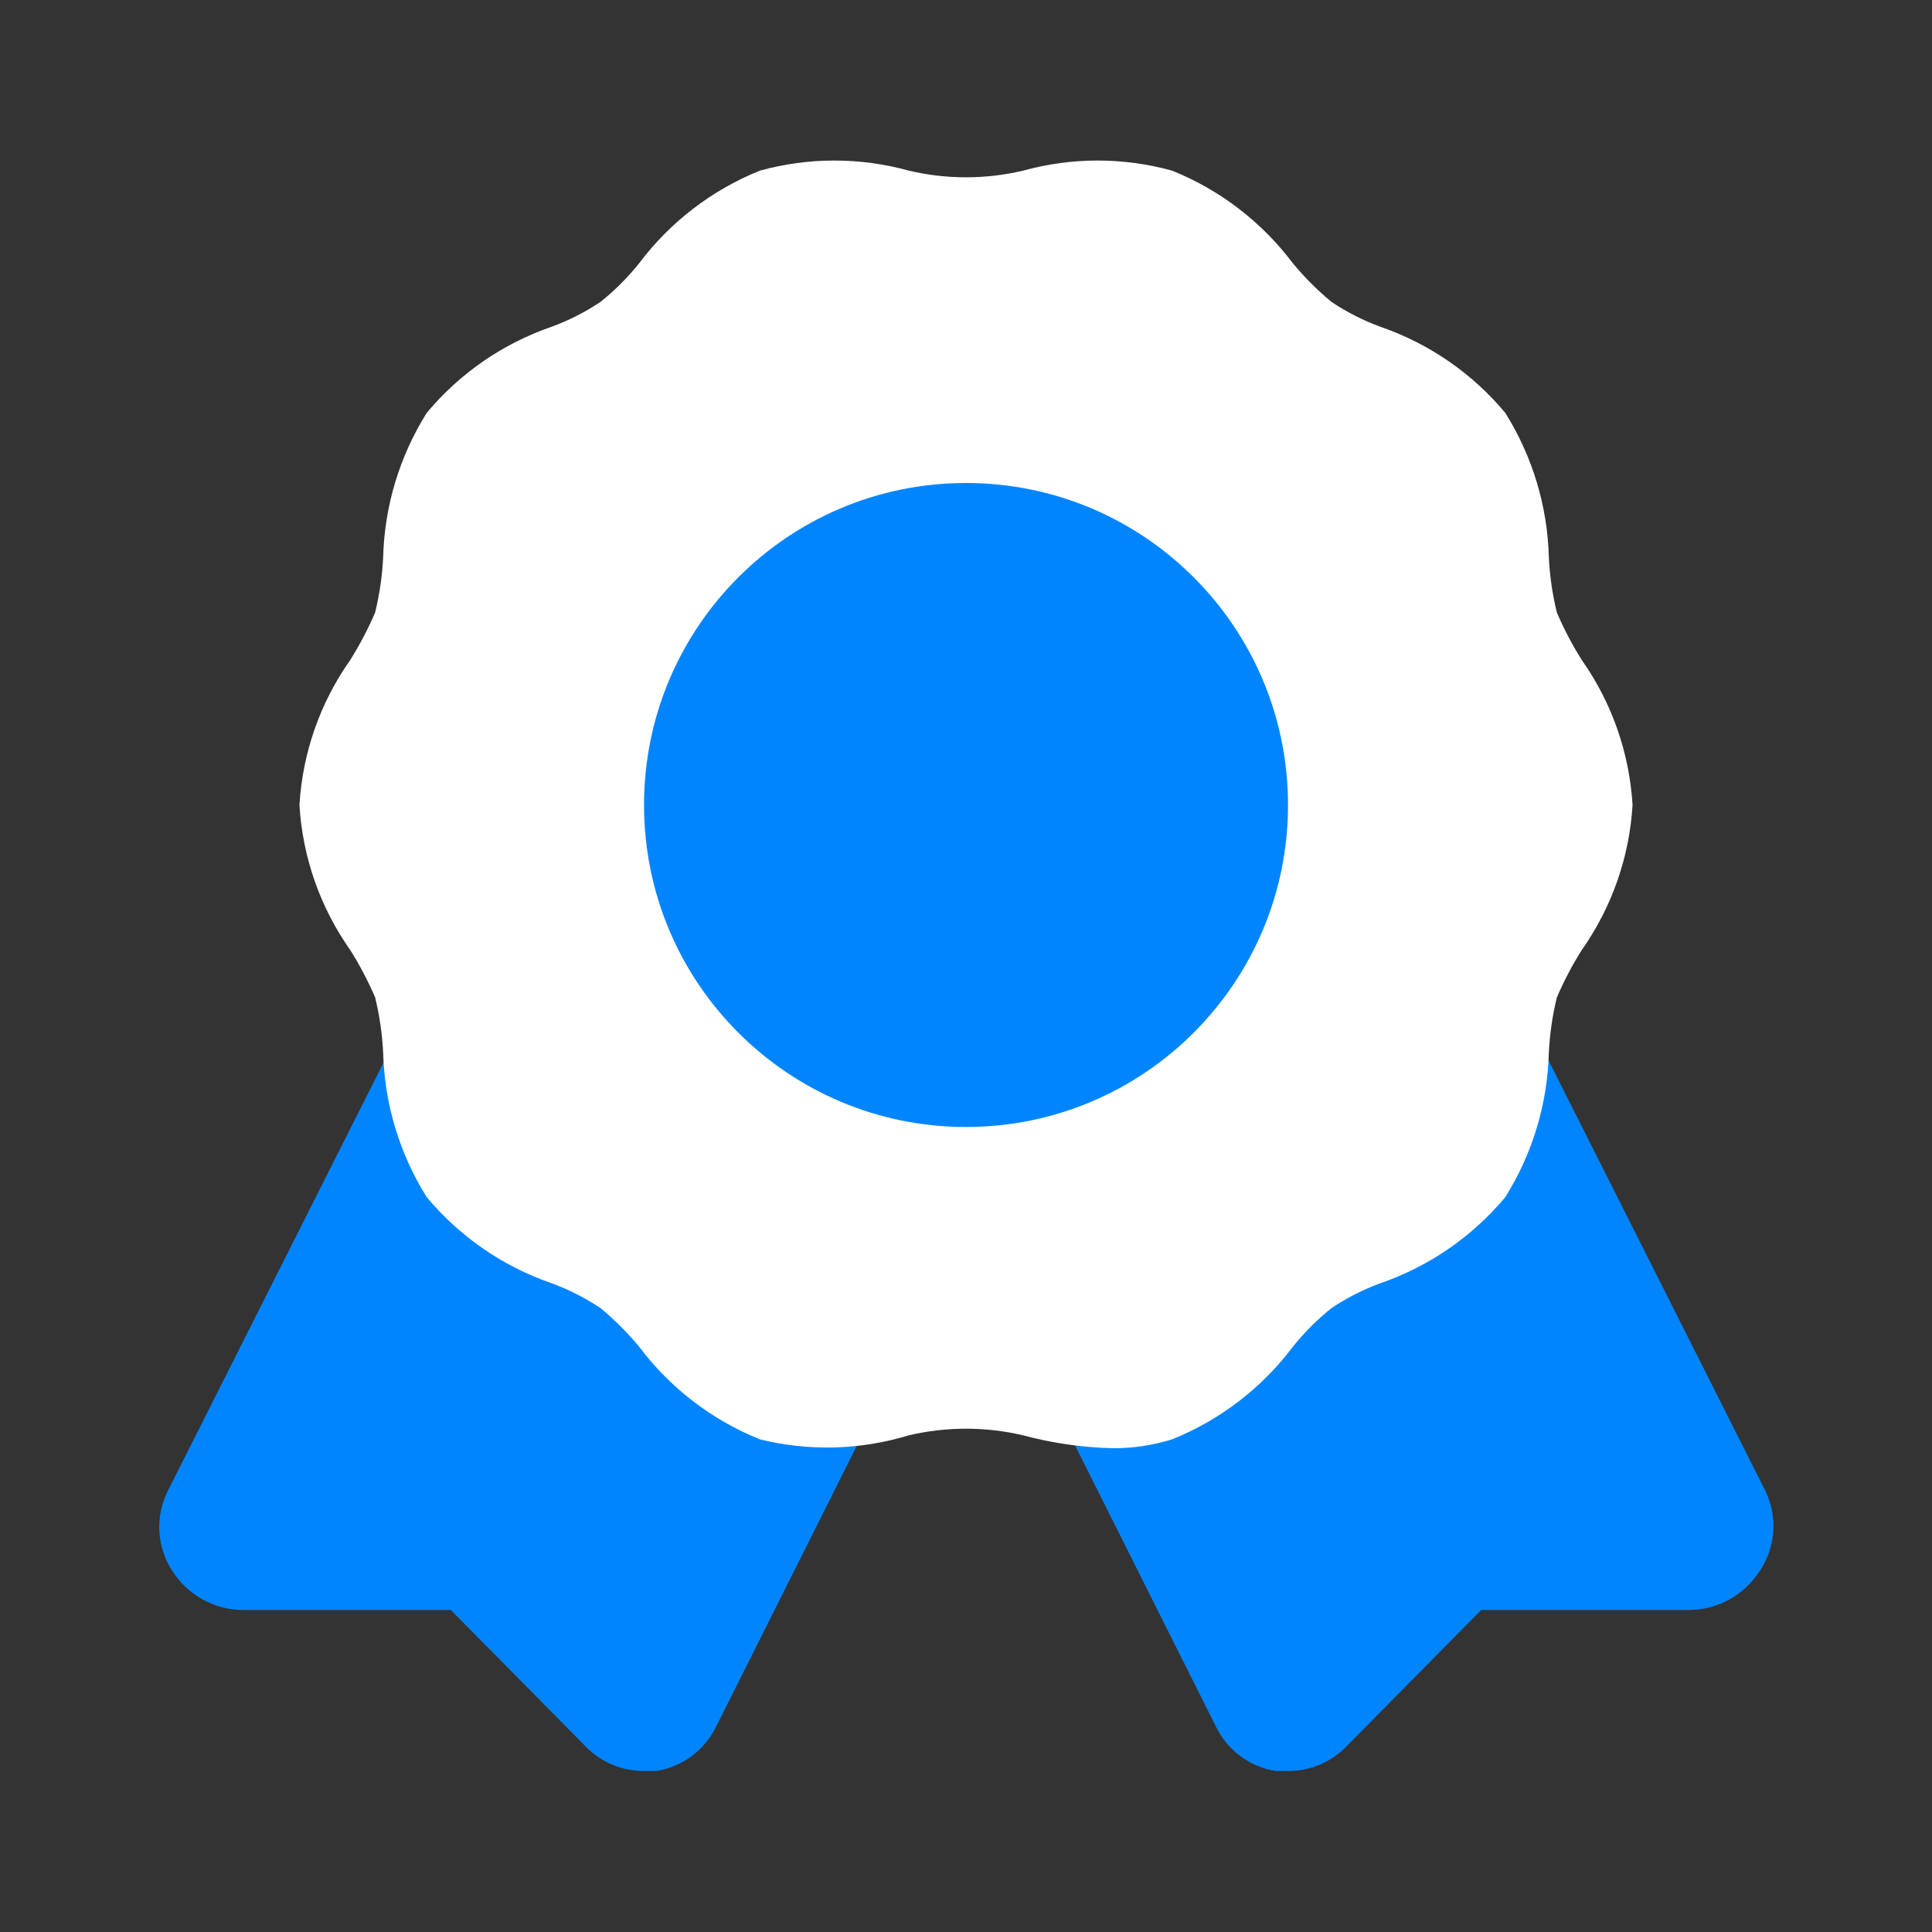 <svg width="37" height="37" viewBox="0 0 37 37" fill="none" xmlns="http://www.w3.org/2000/svg">
<rect x="0" y="0" width="37" height="37" fill="#333333" stroke="none"/>
<path d="M33.685 30.109C33.542 30.326 33.347 30.506 33.119 30.632C32.891 30.758 32.636 30.827 32.375 30.833H28.367L25.777 33.454C25.632 33.602 25.459 33.719 25.269 33.798C25.078 33.877 24.873 33.918 24.667 33.917H24.436C24.193 33.879 23.963 33.783 23.764 33.639C23.566 33.494 23.405 33.304 23.295 33.084L19.333 25.175C19.157 24.809 19.133 24.388 19.265 24.004C19.398 23.62 19.677 23.304 20.042 23.125L27.365 19.317C27.599 19.182 27.865 19.11 28.136 19.11C28.406 19.11 28.672 19.182 28.906 19.317C29.199 19.487 29.422 19.755 29.538 20.073L33.809 28.552C33.929 28.799 33.981 29.073 33.959 29.347C33.937 29.621 33.843 29.884 33.685 30.109ZM3.315 30.109C3.459 30.326 3.653 30.506 3.881 30.632C4.109 30.758 4.364 30.827 4.625 30.833H8.633L11.223 33.454C11.368 33.602 11.541 33.719 11.732 33.798C11.922 33.877 12.127 33.918 12.334 33.917H12.565C12.807 33.879 13.038 33.783 13.236 33.639C13.434 33.494 13.595 33.304 13.706 33.084L17.668 25.175C17.843 24.809 17.868 24.388 17.735 24.004C17.602 23.62 17.323 23.304 16.959 23.125L9.666 19.302C9.432 19.166 9.166 19.095 8.896 19.095C8.625 19.095 8.359 19.166 8.125 19.302C7.832 19.472 7.609 19.739 7.493 20.057L3.222 28.536C3.095 28.782 3.036 29.058 3.052 29.335C3.069 29.612 3.159 29.879 3.315 30.109Z" fill="#0085FF"/>
<path d="M30.294 12.642C30.111 12.351 29.951 12.047 29.816 11.732C29.73 11.383 29.679 11.027 29.662 10.668C29.636 9.691 29.348 8.738 28.829 7.909C28.198 7.151 27.371 6.581 26.439 6.259C26.108 6.138 25.792 5.978 25.499 5.781C25.23 5.559 24.982 5.311 24.759 5.041C24.164 4.251 23.365 3.637 22.447 3.268C21.513 3.01 20.528 3.01 19.594 3.268C18.875 3.438 18.125 3.438 17.405 3.268C16.472 3.01 15.486 3.01 14.553 3.268C13.635 3.637 12.835 4.251 12.241 5.041C12.022 5.314 11.774 5.563 11.501 5.781C11.207 5.978 10.892 6.138 10.56 6.259C9.628 6.581 8.802 7.151 8.171 7.909C7.652 8.738 7.364 9.691 7.338 10.668C7.321 11.027 7.269 11.383 7.184 11.732C7.048 12.047 6.889 12.351 6.706 12.642C6.13 13.458 5.794 14.419 5.735 15.417C5.794 16.414 6.13 17.375 6.706 18.192C6.889 18.482 7.048 18.786 7.184 19.101C7.269 19.45 7.321 19.806 7.338 20.165C7.364 21.143 7.652 22.096 8.171 22.925C8.802 23.682 9.628 24.252 10.56 24.574C10.892 24.695 11.207 24.856 11.501 25.052C11.77 25.275 12.018 25.523 12.241 25.792C12.835 26.583 13.635 27.196 14.553 27.565C15.493 27.798 16.479 27.771 17.405 27.488C18.125 27.319 18.875 27.319 19.594 27.488C20.153 27.638 20.727 27.721 21.306 27.735C21.692 27.738 22.077 27.68 22.447 27.565C23.365 27.196 24.164 26.583 24.759 25.792C24.978 25.519 25.226 25.271 25.499 25.052C25.792 24.856 26.108 24.695 26.439 24.574C27.371 24.252 28.198 23.682 28.829 22.925C29.348 22.096 29.636 21.143 29.662 20.165C29.679 19.806 29.73 19.45 29.816 19.101C29.951 18.786 30.111 18.482 30.294 18.192C30.869 17.375 31.206 16.414 31.265 15.417C31.206 14.419 30.869 13.458 30.294 12.642Z" fill="white"/>
<path d="M18.5 21.583C21.906 21.583 24.667 18.822 24.667 15.417C24.667 12.011 21.906 9.25 18.5 9.25C15.094 9.25 12.334 12.011 12.334 15.417C12.334 18.822 15.094 21.583 18.5 21.583Z" fill="#0085FF"/>
</svg>
